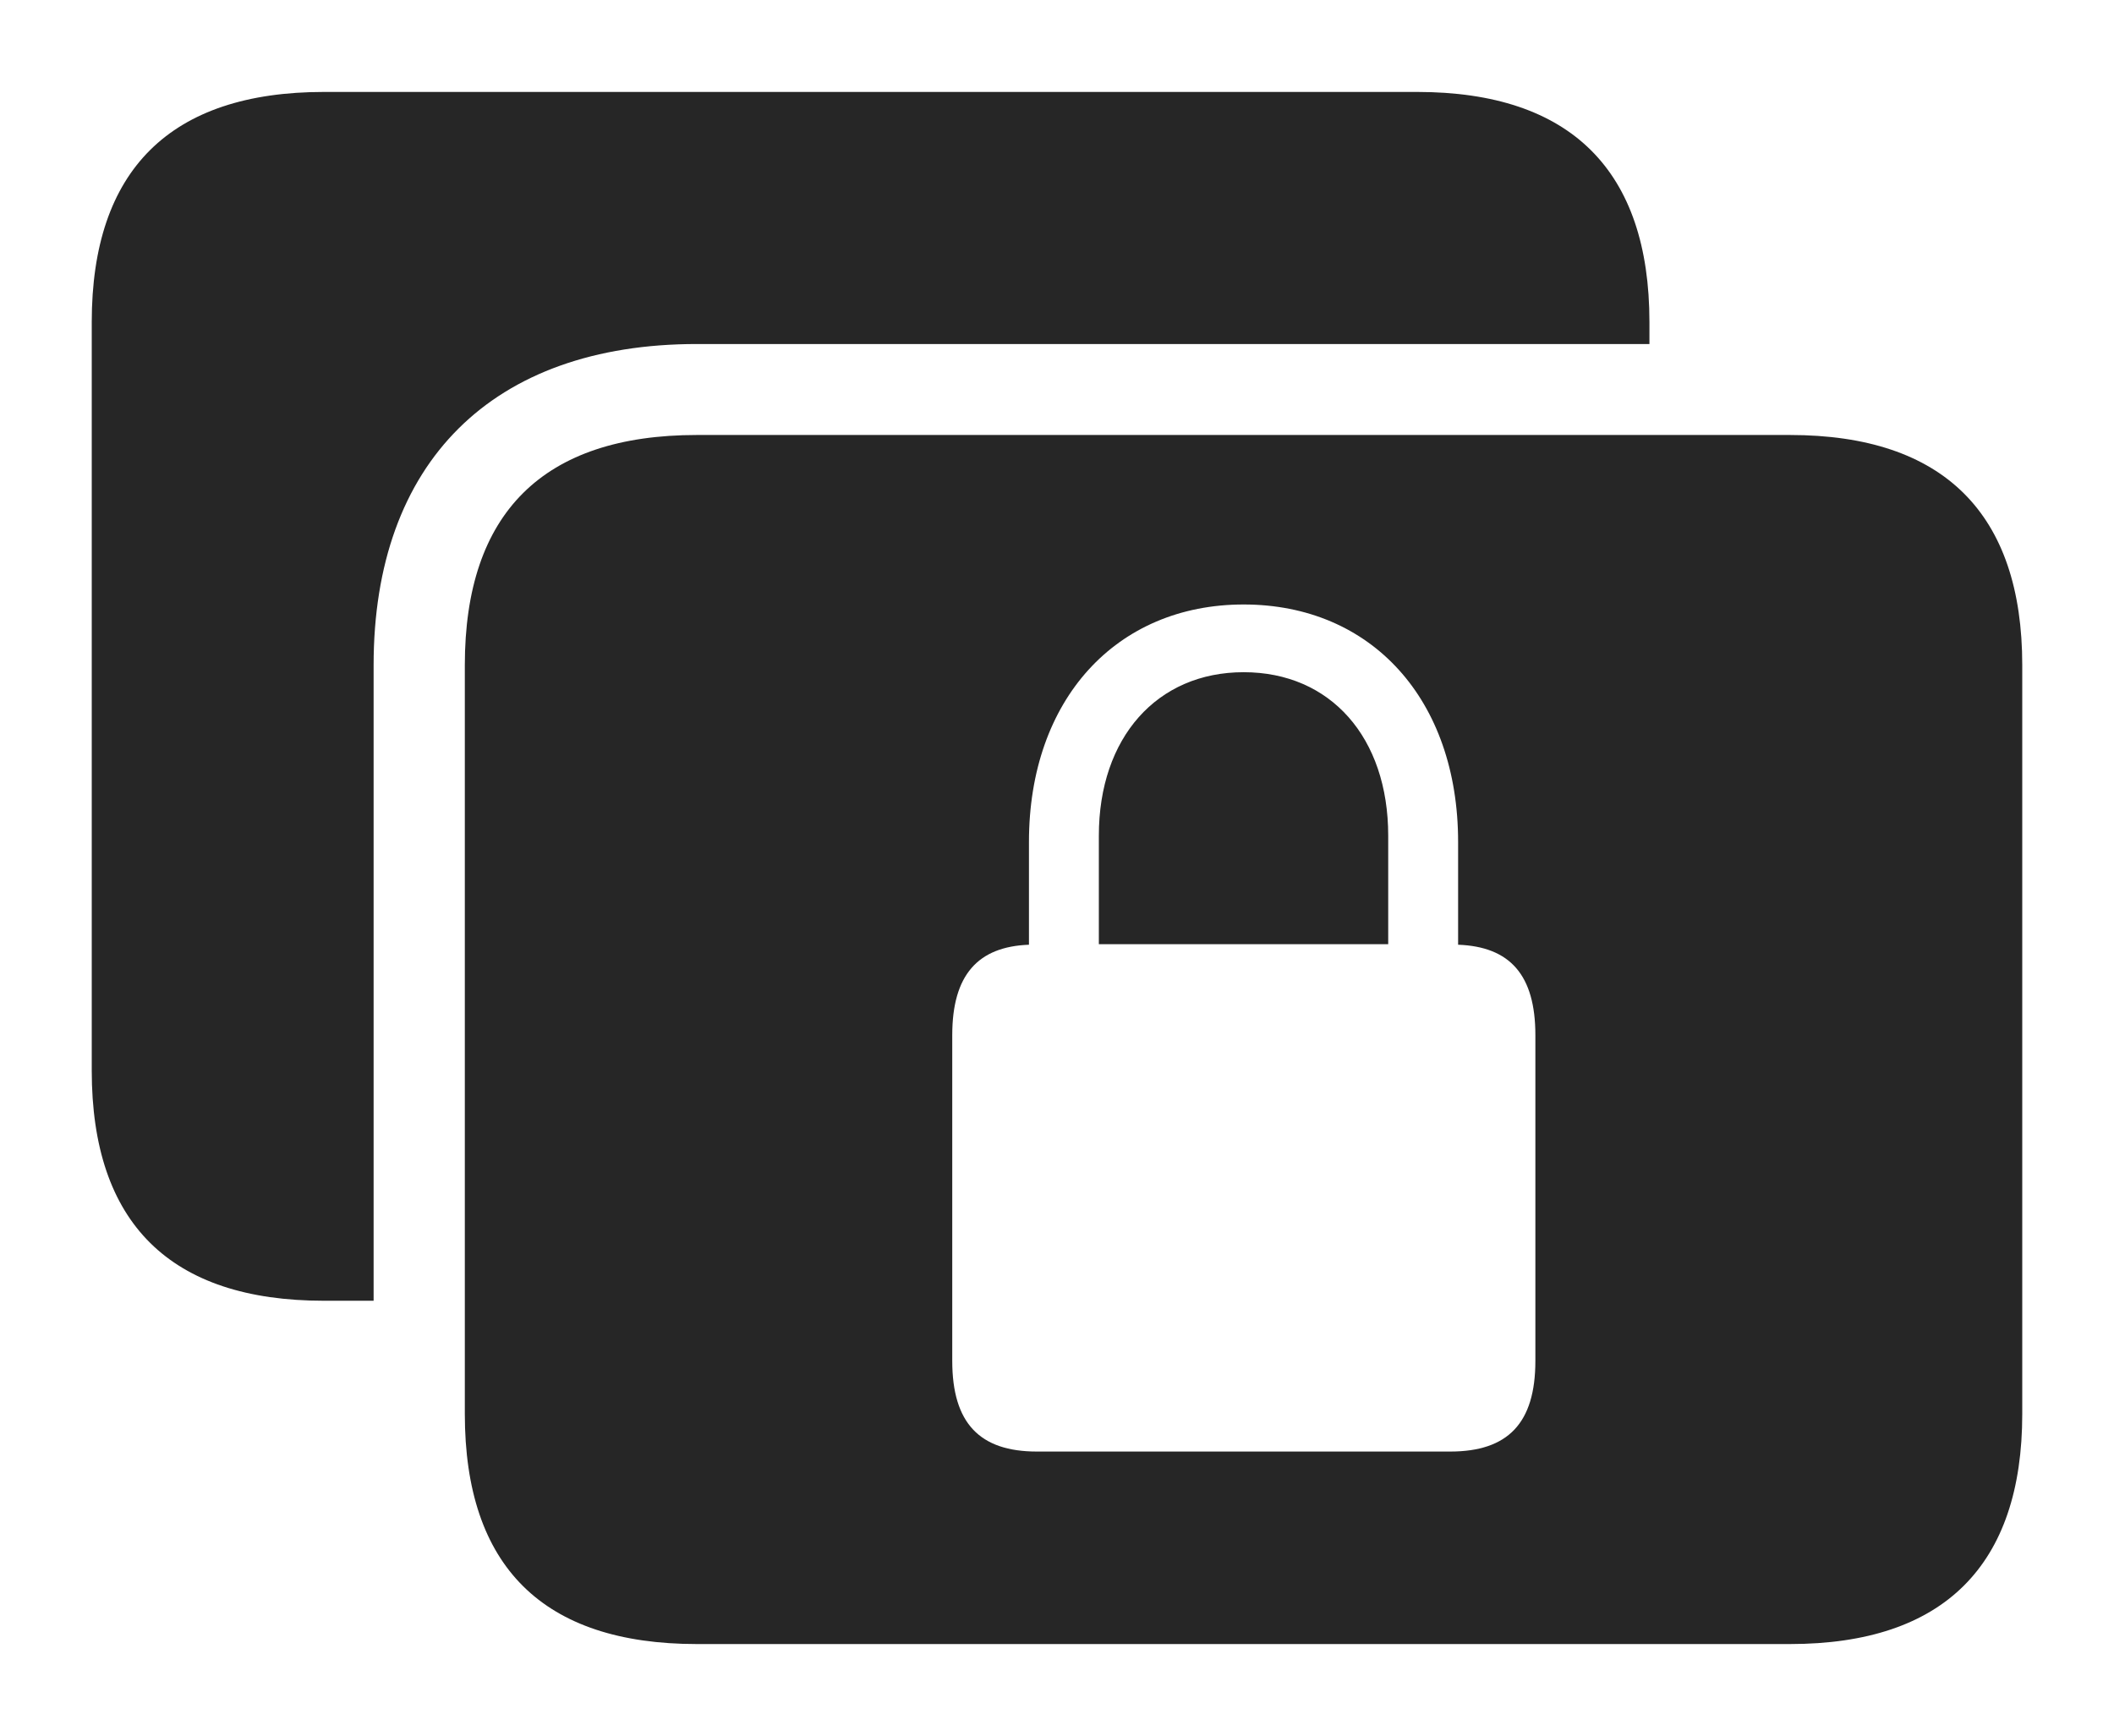 <?xml version="1.0" encoding="UTF-8"?>
<!--Generator: Apple Native CoreSVG 232.5-->
<!DOCTYPE svg
PUBLIC "-//W3C//DTD SVG 1.1//EN"
       "http://www.w3.org/Graphics/SVG/1.1/DTD/svg11.dtd">
<svg version="1.1" xmlns="http://www.w3.org/2000/svg" xmlns:xlink="http://www.w3.org/1999/xlink" width="131.109" height="107.654">
 <g>
  <rect height="107.654" opacity="0" width="131.109" x="0" y="0"/>
  <path d="M102.297 19.976L102.297 21.336L43.221 21.336C30.531 21.336 23.171 28.678 23.171 41.252L23.171 80.673L20.099 80.673C10.56 80.673 5.69 75.871 5.69 66.399L5.69 19.976C5.69 10.538 10.56 5.702 20.099 5.702L87.888 5.702C97.427 5.702 102.297 10.584 102.297 19.976Z" fill="#000000" fill-opacity="0.85"/>
  <path d="M125.419 41.252L125.419 87.69C125.419 97.082 120.549 101.964 111.01 101.964L43.221 101.964C33.682 101.964 28.828 97.162 28.828 87.69L28.828 41.252C28.828 31.814 33.682 26.978 43.221 26.978L111.01 26.978C120.549 26.978 125.419 31.859 125.419 41.252ZM63.815 52.215L63.815 58.592C60.644 58.712 59.058 60.47 59.058 64.201L59.058 84.402C59.058 88.268 60.763 90.025 64.306 90.025L89.941 90.025C93.517 90.025 95.223 88.268 95.223 84.402L95.223 64.201C95.223 60.47 93.652 58.712 90.431 58.592L90.431 52.215C90.431 43.392 85.061 37.49 77.131 37.49C69.219 37.49 63.815 43.392 63.815 52.215ZM86.096 51.826L86.096 58.559L68.15 58.559L68.15 51.826C68.15 45.736 71.765 41.69 77.131 41.69C82.515 41.69 86.096 45.736 86.096 51.826Z" fill="#000000" fill-opacity="0.85"/>
 </g>
</svg>
